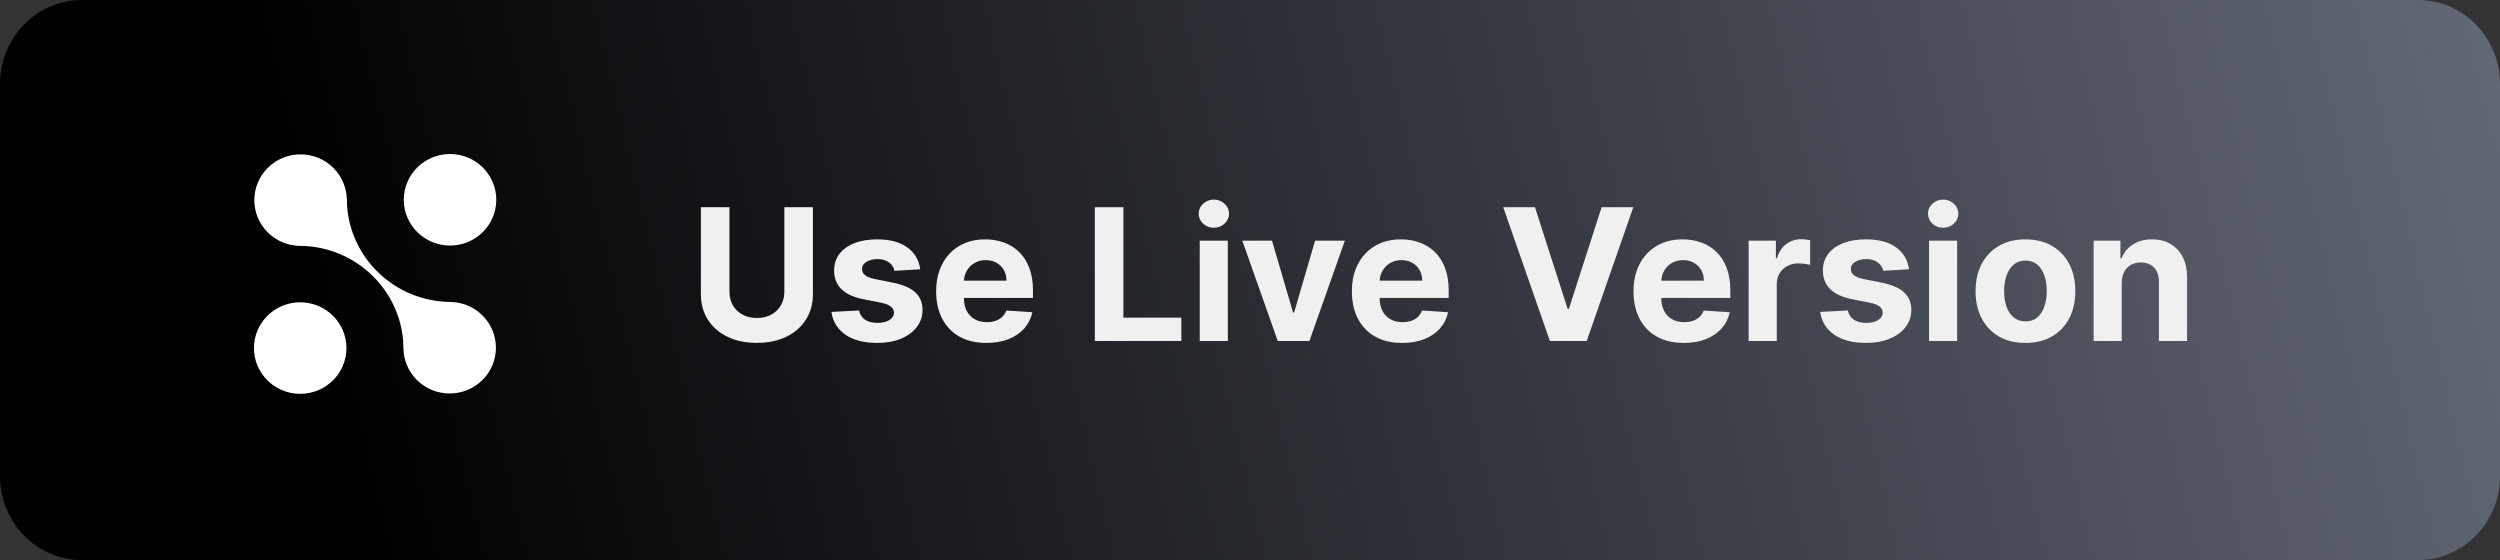 <svg width="183" height="41" viewBox="0 0 183 41" fill="none" xmlns="http://www.w3.org/2000/svg">
<rect x="0" y="0" width="183" height="41" fill="#333333" stroke="none"/>
<path d="M0 6.15C0 4.519 0.632 2.955 1.757 1.801C2.883 0.648 4.409 0 6 0H177C178.591 0 180.117 0.648 181.243 1.801C182.368 2.955 183 4.519 183 6.15V34.85C183 36.481 182.368 38.045 181.243 39.199C180.117 40.352 178.591 41 177 41H6C4.409 41 2.883 40.352 1.757 39.199C0.632 38.045 0 36.481 0 34.85V6.15Z" fill="url(#paint0_linear_441_490)"/>
<path d="M57.415 15.169H59.506V21.527C59.506 22.241 59.334 22.865 58.989 23.401C58.648 23.936 58.17 24.354 57.555 24.653C56.94 24.949 56.223 25.098 55.405 25.098C54.584 25.098 53.866 24.949 53.251 24.653C52.636 24.354 52.158 23.936 51.816 23.401C51.475 22.865 51.304 22.241 51.304 21.527V15.169H53.396V21.35C53.396 21.723 53.478 22.054 53.642 22.344C53.81 22.634 54.045 22.862 54.347 23.028C54.65 23.194 55.003 23.276 55.405 23.276C55.811 23.276 56.163 23.194 56.463 23.028C56.766 22.862 56.999 22.634 57.163 22.344C57.331 22.054 57.415 21.723 57.415 21.35V15.169Z" fill="#F0F0F0"/>
<path d="M67.361 19.71L65.477 19.825C65.445 19.666 65.376 19.522 65.27 19.395C65.163 19.264 65.023 19.161 64.849 19.084C64.679 19.004 64.474 18.965 64.236 18.965C63.917 18.965 63.648 19.032 63.429 19.165C63.21 19.296 63.101 19.471 63.101 19.691C63.101 19.866 63.172 20.015 63.313 20.136C63.455 20.257 63.698 20.354 64.043 20.427L65.385 20.695C66.107 20.842 66.645 21.077 66.999 21.402C67.353 21.728 67.53 22.155 67.53 22.684C67.53 23.165 67.387 23.587 67.1 23.95C66.817 24.314 66.427 24.597 65.931 24.801C65.439 25.002 64.87 25.102 64.226 25.102C63.244 25.102 62.462 24.9 61.879 24.495C61.299 24.087 60.959 23.533 60.86 22.832L62.883 22.727C62.945 23.023 63.093 23.249 63.328 23.405C63.563 23.558 63.864 23.635 64.231 23.635C64.592 23.635 64.882 23.566 65.101 23.429C65.323 23.289 65.435 23.109 65.439 22.889C65.435 22.704 65.357 22.553 65.202 22.435C65.047 22.314 64.809 22.221 64.487 22.158L63.202 21.904C62.478 21.761 61.938 21.512 61.584 21.159C61.233 20.805 61.058 20.354 61.058 19.806C61.058 19.334 61.187 18.928 61.444 18.587C61.705 18.246 62.07 17.983 62.541 17.798C63.014 17.613 63.568 17.521 64.202 17.521C65.139 17.521 65.877 17.717 66.414 18.109C66.955 18.501 67.271 19.035 67.361 19.71Z" fill="#F0F0F0"/>
<path d="M72.207 25.102C71.444 25.102 70.787 24.949 70.236 24.643C69.689 24.334 69.267 23.898 68.971 23.334C68.674 22.766 68.526 22.096 68.526 21.321C68.526 20.566 68.674 19.903 68.971 19.333C69.267 18.762 69.684 18.318 70.222 17.999C70.763 17.68 71.397 17.521 72.125 17.521C72.614 17.521 73.07 17.599 73.492 17.755C73.917 17.908 74.287 18.139 74.603 18.448C74.921 18.758 75.169 19.146 75.347 19.615C75.524 20.08 75.612 20.625 75.612 21.25V21.809H69.347V20.547H73.675C73.675 20.254 73.611 19.994 73.482 19.768C73.353 19.541 73.175 19.364 72.946 19.237C72.721 19.106 72.458 19.041 72.159 19.041C71.846 19.041 71.569 19.113 71.328 19.256C71.09 19.396 70.903 19.586 70.767 19.825C70.632 20.061 70.563 20.324 70.56 20.614V21.814C70.56 22.177 70.627 22.491 70.763 22.755C70.901 23.02 71.096 23.224 71.347 23.367C71.598 23.511 71.896 23.582 72.241 23.582C72.469 23.582 72.679 23.55 72.869 23.487C73.059 23.423 73.221 23.327 73.356 23.2C73.492 23.072 73.595 22.916 73.666 22.731L75.569 22.856C75.472 23.308 75.274 23.703 74.975 24.041C74.678 24.376 74.295 24.637 73.825 24.825C73.358 25.01 72.819 25.102 72.207 25.102Z" fill="#F0F0F0"/>
<path d="M80.142 24.959V15.169H82.233V23.252H86.474V24.959H80.142Z" fill="#F0F0F0"/>
<path d="M87.82 24.959V17.617H89.878V24.959H87.82ZM88.854 16.67C88.548 16.67 88.286 16.57 88.067 16.369C87.851 16.165 87.743 15.921 87.743 15.638C87.743 15.357 87.851 15.117 88.067 14.916C88.286 14.712 88.548 14.61 88.854 14.61C89.16 14.61 89.421 14.712 89.637 14.916C89.856 15.117 89.965 15.357 89.965 15.638C89.965 15.921 89.856 16.165 89.637 16.369C89.421 16.57 89.16 16.67 88.854 16.67Z" fill="#F0F0F0"/>
<path d="M98.443 17.617L95.849 24.959H93.531L90.937 17.617H93.111L94.651 22.87H94.729L96.265 17.617H98.443Z" fill="#F0F0F0"/>
<path d="M102.638 25.102C101.875 25.102 101.218 24.949 100.667 24.643C100.12 24.334 99.698 23.898 99.402 23.334C99.106 22.766 98.958 22.096 98.958 21.321C98.958 20.566 99.106 19.903 99.402 19.333C99.698 18.762 100.115 18.318 100.653 17.999C101.194 17.68 101.828 17.521 102.556 17.521C103.045 17.521 103.501 17.599 103.923 17.755C104.348 17.908 104.718 18.139 105.034 18.448C105.353 18.758 105.601 19.146 105.778 19.615C105.955 20.08 106.043 20.625 106.043 21.25V21.809H99.779V20.547H104.107C104.107 20.254 104.042 19.994 103.913 19.768C103.785 19.541 103.606 19.364 103.377 19.237C103.152 19.106 102.889 19.041 102.59 19.041C102.278 19.041 102.001 19.113 101.759 19.256C101.521 19.396 101.334 19.586 101.199 19.825C101.064 20.061 100.994 20.324 100.991 20.614V21.814C100.991 22.177 101.059 22.491 101.194 22.755C101.332 23.02 101.527 23.224 101.778 23.367C102.03 23.511 102.327 23.582 102.672 23.582C102.901 23.582 103.11 23.55 103.3 23.487C103.49 23.423 103.652 23.327 103.788 23.2C103.923 23.072 104.026 22.916 104.097 22.731L106 22.856C105.903 23.308 105.705 23.703 105.406 24.041C105.11 24.376 104.726 24.637 104.256 24.825C103.789 25.01 103.25 25.102 102.638 25.102Z" fill="#F0F0F0"/>
<path d="M112.36 15.169L114.751 22.607H114.843L117.239 15.169H119.557L116.147 24.959H113.452L110.037 15.169H112.36Z" fill="#F0F0F0"/>
<path d="M123.253 25.102C122.49 25.102 121.833 24.949 121.283 24.643C120.735 24.334 120.313 23.898 120.017 23.334C119.721 22.766 119.573 22.096 119.573 21.321C119.573 20.566 119.721 19.903 120.017 19.333C120.313 18.762 120.73 18.318 121.268 17.999C121.809 17.68 122.443 17.521 123.171 17.521C123.661 17.521 124.116 17.599 124.538 17.755C124.963 17.908 125.333 18.139 125.649 18.448C125.968 18.758 126.216 19.146 126.393 19.615C126.57 20.08 126.659 20.625 126.659 21.25V21.809H120.394V20.547H124.722C124.722 20.254 124.657 19.994 124.528 19.768C124.4 19.541 124.221 19.364 123.992 19.237C123.767 19.106 123.504 19.041 123.205 19.041C122.893 19.041 122.616 19.113 122.374 19.256C122.136 19.396 121.949 19.586 121.814 19.825C121.679 20.061 121.609 20.324 121.606 20.614V21.814C121.606 22.177 121.674 22.491 121.809 22.755C121.948 23.02 122.142 23.224 122.394 23.367C122.645 23.511 122.943 23.582 123.287 23.582C123.516 23.582 123.725 23.55 123.915 23.487C124.105 23.423 124.268 23.327 124.403 23.2C124.538 23.072 124.641 22.916 124.712 22.731L126.615 22.856C126.518 23.308 126.32 23.703 126.021 24.041C125.725 24.376 125.342 24.637 124.871 24.825C124.404 25.01 123.865 25.102 123.253 25.102Z" fill="#F0F0F0"/>
<path d="M128.001 24.959V17.617H129.996V18.898H130.073C130.209 18.442 130.436 18.098 130.755 17.865C131.073 17.629 131.44 17.511 131.856 17.511C131.959 17.511 132.07 17.518 132.189 17.53C132.308 17.543 132.413 17.561 132.503 17.583V19.39C132.406 19.361 132.273 19.336 132.102 19.314C131.931 19.291 131.775 19.28 131.634 19.28C131.331 19.28 131.06 19.345 130.822 19.476C130.587 19.604 130.4 19.782 130.262 20.012C130.127 20.241 130.059 20.505 130.059 20.805V24.959H128.001Z" fill="#F0F0F0"/>
<path d="M139.74 19.71L137.856 19.825C137.824 19.666 137.755 19.522 137.648 19.395C137.542 19.264 137.402 19.161 137.228 19.084C137.057 19.004 136.853 18.965 136.615 18.965C136.296 18.965 136.027 19.032 135.808 19.165C135.589 19.296 135.48 19.471 135.48 19.691C135.48 19.866 135.55 20.015 135.692 20.136C135.834 20.257 136.077 20.354 136.422 20.427L137.764 20.695C138.486 20.842 139.023 21.077 139.378 21.402C139.732 21.728 139.909 22.155 139.909 22.684C139.909 23.165 139.766 23.587 139.479 23.95C139.196 24.314 138.806 24.597 138.31 24.801C137.817 25.002 137.249 25.102 136.605 25.102C135.623 25.102 134.84 24.9 134.258 24.495C133.678 24.087 133.338 23.533 133.238 22.832L135.262 22.727C135.323 23.023 135.472 23.249 135.707 23.405C135.942 23.558 136.243 23.635 136.61 23.635C136.971 23.635 137.26 23.566 137.479 23.429C137.702 23.289 137.814 23.109 137.817 22.889C137.814 22.704 137.735 22.553 137.581 22.435C137.426 22.314 137.188 22.221 136.866 22.158L135.581 21.904C134.857 21.761 134.317 21.512 133.963 21.159C133.612 20.805 133.436 20.354 133.436 19.806C133.436 19.334 133.565 18.928 133.823 18.587C134.084 18.246 134.449 17.983 134.919 17.798C135.393 17.613 135.947 17.521 136.581 17.521C137.518 17.521 138.255 17.717 138.793 18.109C139.334 18.501 139.65 19.035 139.74 19.71Z" fill="#F0F0F0"/>
<path d="M141.205 24.959V17.617H143.262V24.959H141.205ZM142.238 16.67C141.932 16.67 141.67 16.57 141.451 16.369C141.235 16.165 141.127 15.921 141.127 15.638C141.127 15.357 141.235 15.117 141.451 14.916C141.67 14.712 141.932 14.61 142.238 14.61C142.544 14.61 142.805 14.712 143.021 14.916C143.24 15.117 143.349 15.357 143.349 15.638C143.349 15.921 143.24 16.165 143.021 16.369C142.805 16.57 142.544 16.67 142.238 16.67Z" fill="#F0F0F0"/>
<path d="M148.263 25.102C147.512 25.102 146.864 24.945 146.316 24.629C145.772 24.31 145.352 23.867 145.055 23.3C144.759 22.73 144.611 22.069 144.611 21.317C144.611 20.558 144.759 19.895 145.055 19.328C145.352 18.758 145.772 18.314 146.316 17.999C146.864 17.68 147.512 17.521 148.263 17.521C149.013 17.521 149.66 17.68 150.204 17.999C150.752 18.314 151.174 18.758 151.47 19.328C151.766 19.895 151.914 20.558 151.914 21.317C151.914 22.069 151.766 22.73 151.47 23.3C151.174 23.867 150.752 24.31 150.204 24.629C149.66 24.945 149.013 25.102 148.263 25.102ZM148.272 23.525C148.614 23.525 148.899 23.429 149.127 23.238C149.356 23.044 149.528 22.779 149.644 22.445C149.763 22.11 149.823 21.729 149.823 21.302C149.823 20.875 149.763 20.494 149.644 20.16C149.528 19.825 149.356 19.561 149.127 19.366C148.899 19.172 148.614 19.075 148.272 19.075C147.928 19.075 147.638 19.172 147.403 19.366C147.171 19.561 146.996 19.825 146.876 20.16C146.76 20.494 146.703 20.875 146.703 21.302C146.703 21.729 146.76 22.11 146.876 22.445C146.996 22.779 147.171 23.044 147.403 23.238C147.638 23.429 147.928 23.525 148.272 23.525Z" fill="#F0F0F0"/>
<path d="M155.31 20.714V24.959H153.252V17.617H155.213V18.912H155.3C155.464 18.485 155.74 18.147 156.126 17.899C156.513 17.647 156.981 17.521 157.532 17.521C158.047 17.521 158.496 17.633 158.879 17.856C159.263 18.079 159.56 18.397 159.773 18.812C159.985 19.223 160.092 19.713 160.092 20.284V24.959H158.034V20.647C158.037 20.198 157.921 19.847 157.686 19.596C157.451 19.341 157.128 19.213 156.715 19.213C156.439 19.213 156.194 19.272 155.981 19.39C155.772 19.508 155.608 19.68 155.489 19.906C155.373 20.129 155.313 20.399 155.31 20.714Z" fill="#F0F0F0"/>
<path d="M24.395 17.019C23.072 18.327 20.929 18.327 19.607 17.019C18.285 15.711 18.285 13.589 19.607 12.281C20.929 10.973 23.072 10.973 24.395 12.281C25.716 13.589 25.716 15.711 24.395 17.019Z" fill="white"/>
<path d="M35.31 27.822C33.988 29.13 31.845 29.13 30.523 27.822C29.201 26.513 29.201 24.392 30.523 23.084C31.845 21.775 33.988 21.775 35.31 23.084C36.632 24.392 36.632 26.513 35.31 27.822Z" fill="white"/>
<path d="M23.485 12.707L25.386 14.588C25.4 16.507 26.147 18.422 27.626 19.886C29.105 21.349 31.04 22.088 32.978 22.103L34.879 23.984L31.528 27.3L29.533 25.326C29.473 23.469 28.728 21.63 27.296 20.212C25.864 18.795 24.005 18.057 22.129 17.999L20.134 16.024L23.485 12.707Z" fill="white"/>
<path d="M25.36 25.479C25.36 27.329 23.844 28.829 21.974 28.829C20.105 28.829 18.589 27.329 18.589 25.479C18.589 23.628 20.105 22.128 21.974 22.128C23.844 22.128 25.36 23.628 25.36 25.479Z" fill="white"/>
<path d="M36.328 14.624C36.328 16.474 34.812 17.974 32.943 17.974C31.073 17.974 29.557 16.474 29.557 14.624C29.557 12.774 31.073 11.274 32.943 11.274C34.812 11.274 36.328 12.774 36.328 14.624Z" fill="white"/>
<defs>
<linearGradient id="paint0_linear_441_490" x1="181" y1="6.85814e-06" x2="25.586" y2="36.683" gradientUnits="userSpaceOnUse">
<stop stop-color="#616775"/>
<stop offset="1"/>
</linearGradient>
</defs>
</svg>
